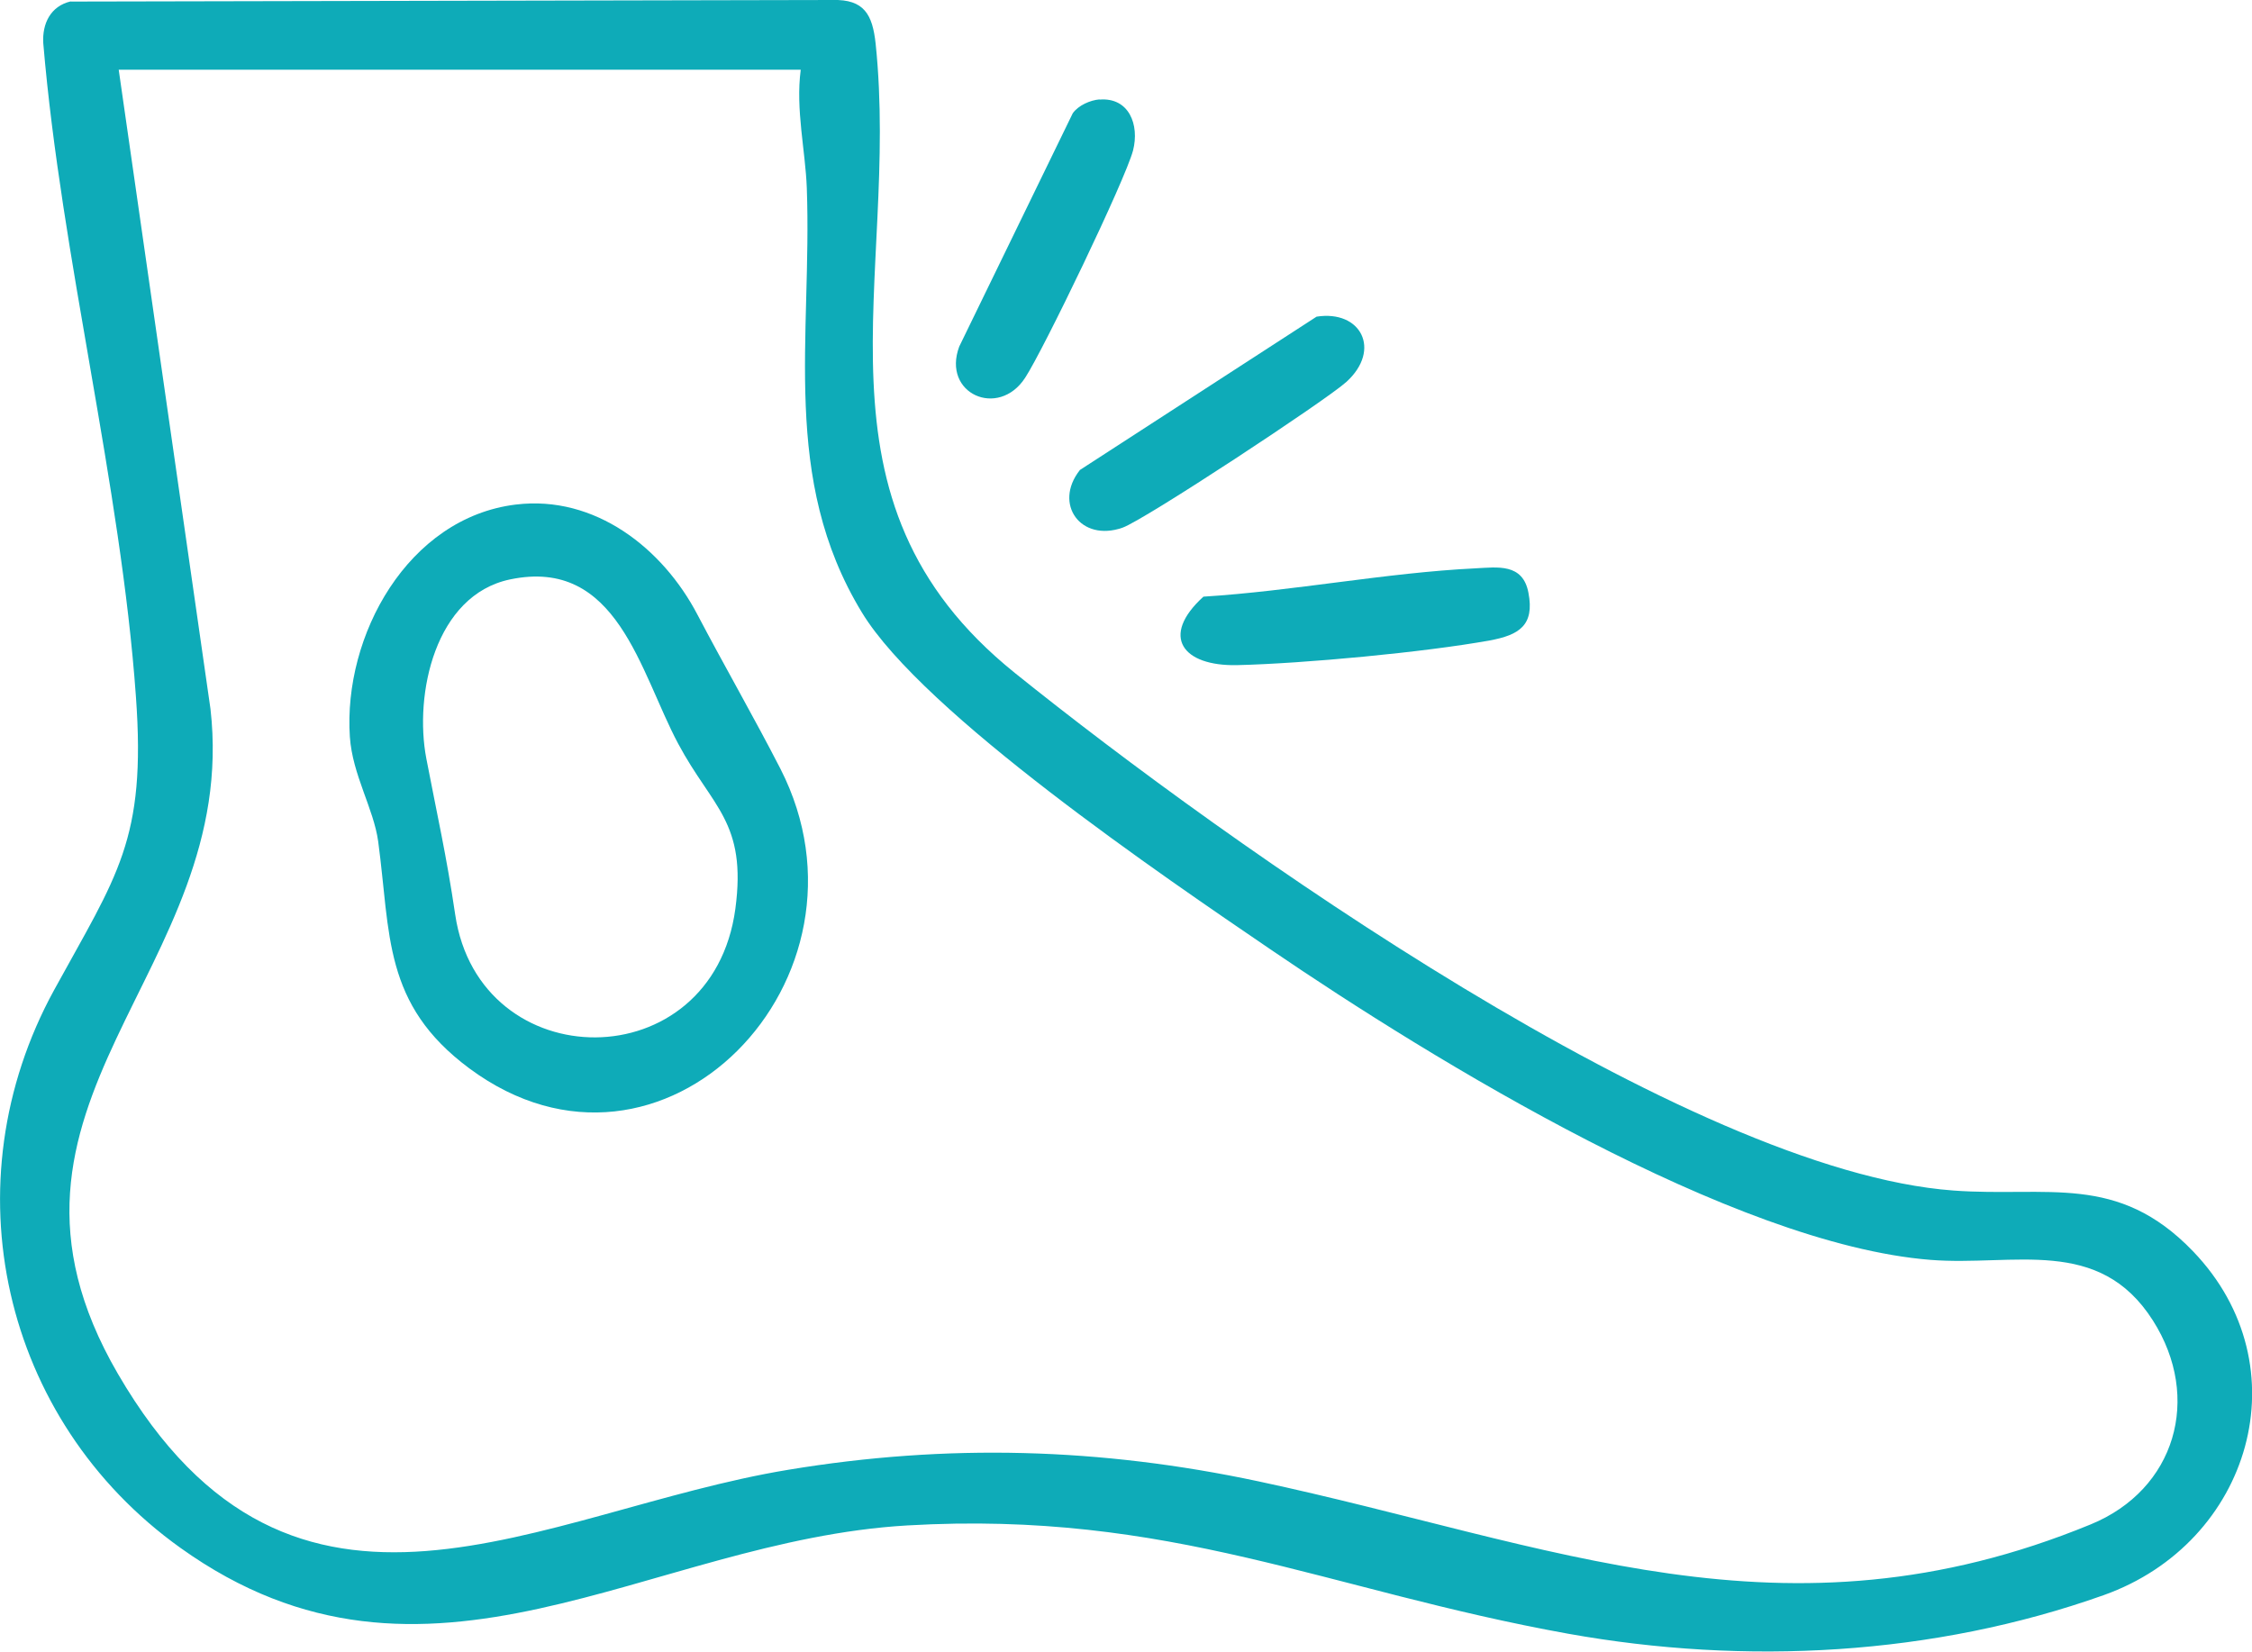 <?xml version="1.0" encoding="UTF-8"?><svg id="_圖層_2" xmlns="http://www.w3.org/2000/svg" viewBox="0 0 129.57 95.03"><defs><style>.cls-1{fill:#0eabb8;}</style></defs><g id="_圖層_1-2"><path class="cls-1" d="M4.07.09L47.9,0c1.83-.05,2.3.85,2.48,2.51,1.42,13.59-4.41,26.22,8.01,36.21,12.13,9.76,38.71,28.66,54,29.78,5.42.4,9.44-1.03,13.79,3.5,6.35,6.61,3.32,16.77-5.14,19.78-9.82,3.49-20.62,4.05-30.82,2.22-13.92-2.51-22.87-7.11-38.02-6.23-14.94.87-27.6,11.46-41.82,1.29C.09,81.7-2.97,68.08,3.11,56.97c3.63-6.63,5.31-8.62,4.71-16.89C6.95,27.87,3.53,14.81,2.49,2.49c-.07-1.13.42-2.14,1.58-2.41ZM46.06,4.01H6.83l5.28,36.78c1.73,15.18-14.4,22.65-5.33,38.25,10.16,17.47,24.28,7.89,38.56,5.53,9.17-1.52,17.97-1.27,27.05.66,16.87,3.6,30.26,9.73,47.9,2.48,4.88-2,6.41-7.28,3.58-11.73-3.11-4.89-8-3.11-12.8-3.49-11.33-.9-28.53-11.43-37.98-17.87-6.09-4.15-19.98-13.58-23.5-19.38-4.7-7.72-2.86-15.83-3.17-24.42-.08-2.16-.65-4.52-.35-6.8Z"/><path class="cls-1" d="M84.89,32.7c1.26-.06,2.73-.31,3.05,1.41.36,1.87-.54,2.43-2.23,2.74-3.75.68-10.7,1.33-14.53,1.42-3.14.07-4.45-1.66-1.94-3.94,5.16-.32,10.52-1.38,15.66-1.63Z"/><path class="cls-1" d="M62.12,27.05l13.63-8.83c2.55-.4,3.75,1.9,1.72,3.75-1.18,1.07-11.63,7.95-12.88,8.39-2.41.85-3.99-1.36-2.47-3.3Z"/><path class="cls-1" d="M63.26,5.73c1.7-.14,2.31,1.45,1.93,2.93-.45,1.7-5.16,11.48-6.21,13.08-1.54,2.36-4.8.91-3.79-1.8l6.53-13.42c.32-.46,1.02-.76,1.54-.8Z"/><path class="cls-1" d="M29.69,29.03c4.54-.55,8.44,2.51,10.44,6.34,1.55,2.95,3.26,5.92,4.77,8.86,6.15,12.03-6.78,25.49-17.9,17.24-4.98-3.7-4.52-7.71-5.24-13.05-.26-1.9-1.48-3.83-1.63-6.02-.39-5.82,3.33-12.61,9.55-13.37ZM29.34,33.34c-4.31.91-5.52,6.6-4.81,10.31.62,3.23,1.16,5.58,1.66,8.97,1.39,9.43,14.79,9.53,16.12-.33.67-5-1.34-5.84-3.29-9.5-2.21-4.14-3.5-10.75-9.68-9.45Z"/></g></svg>
